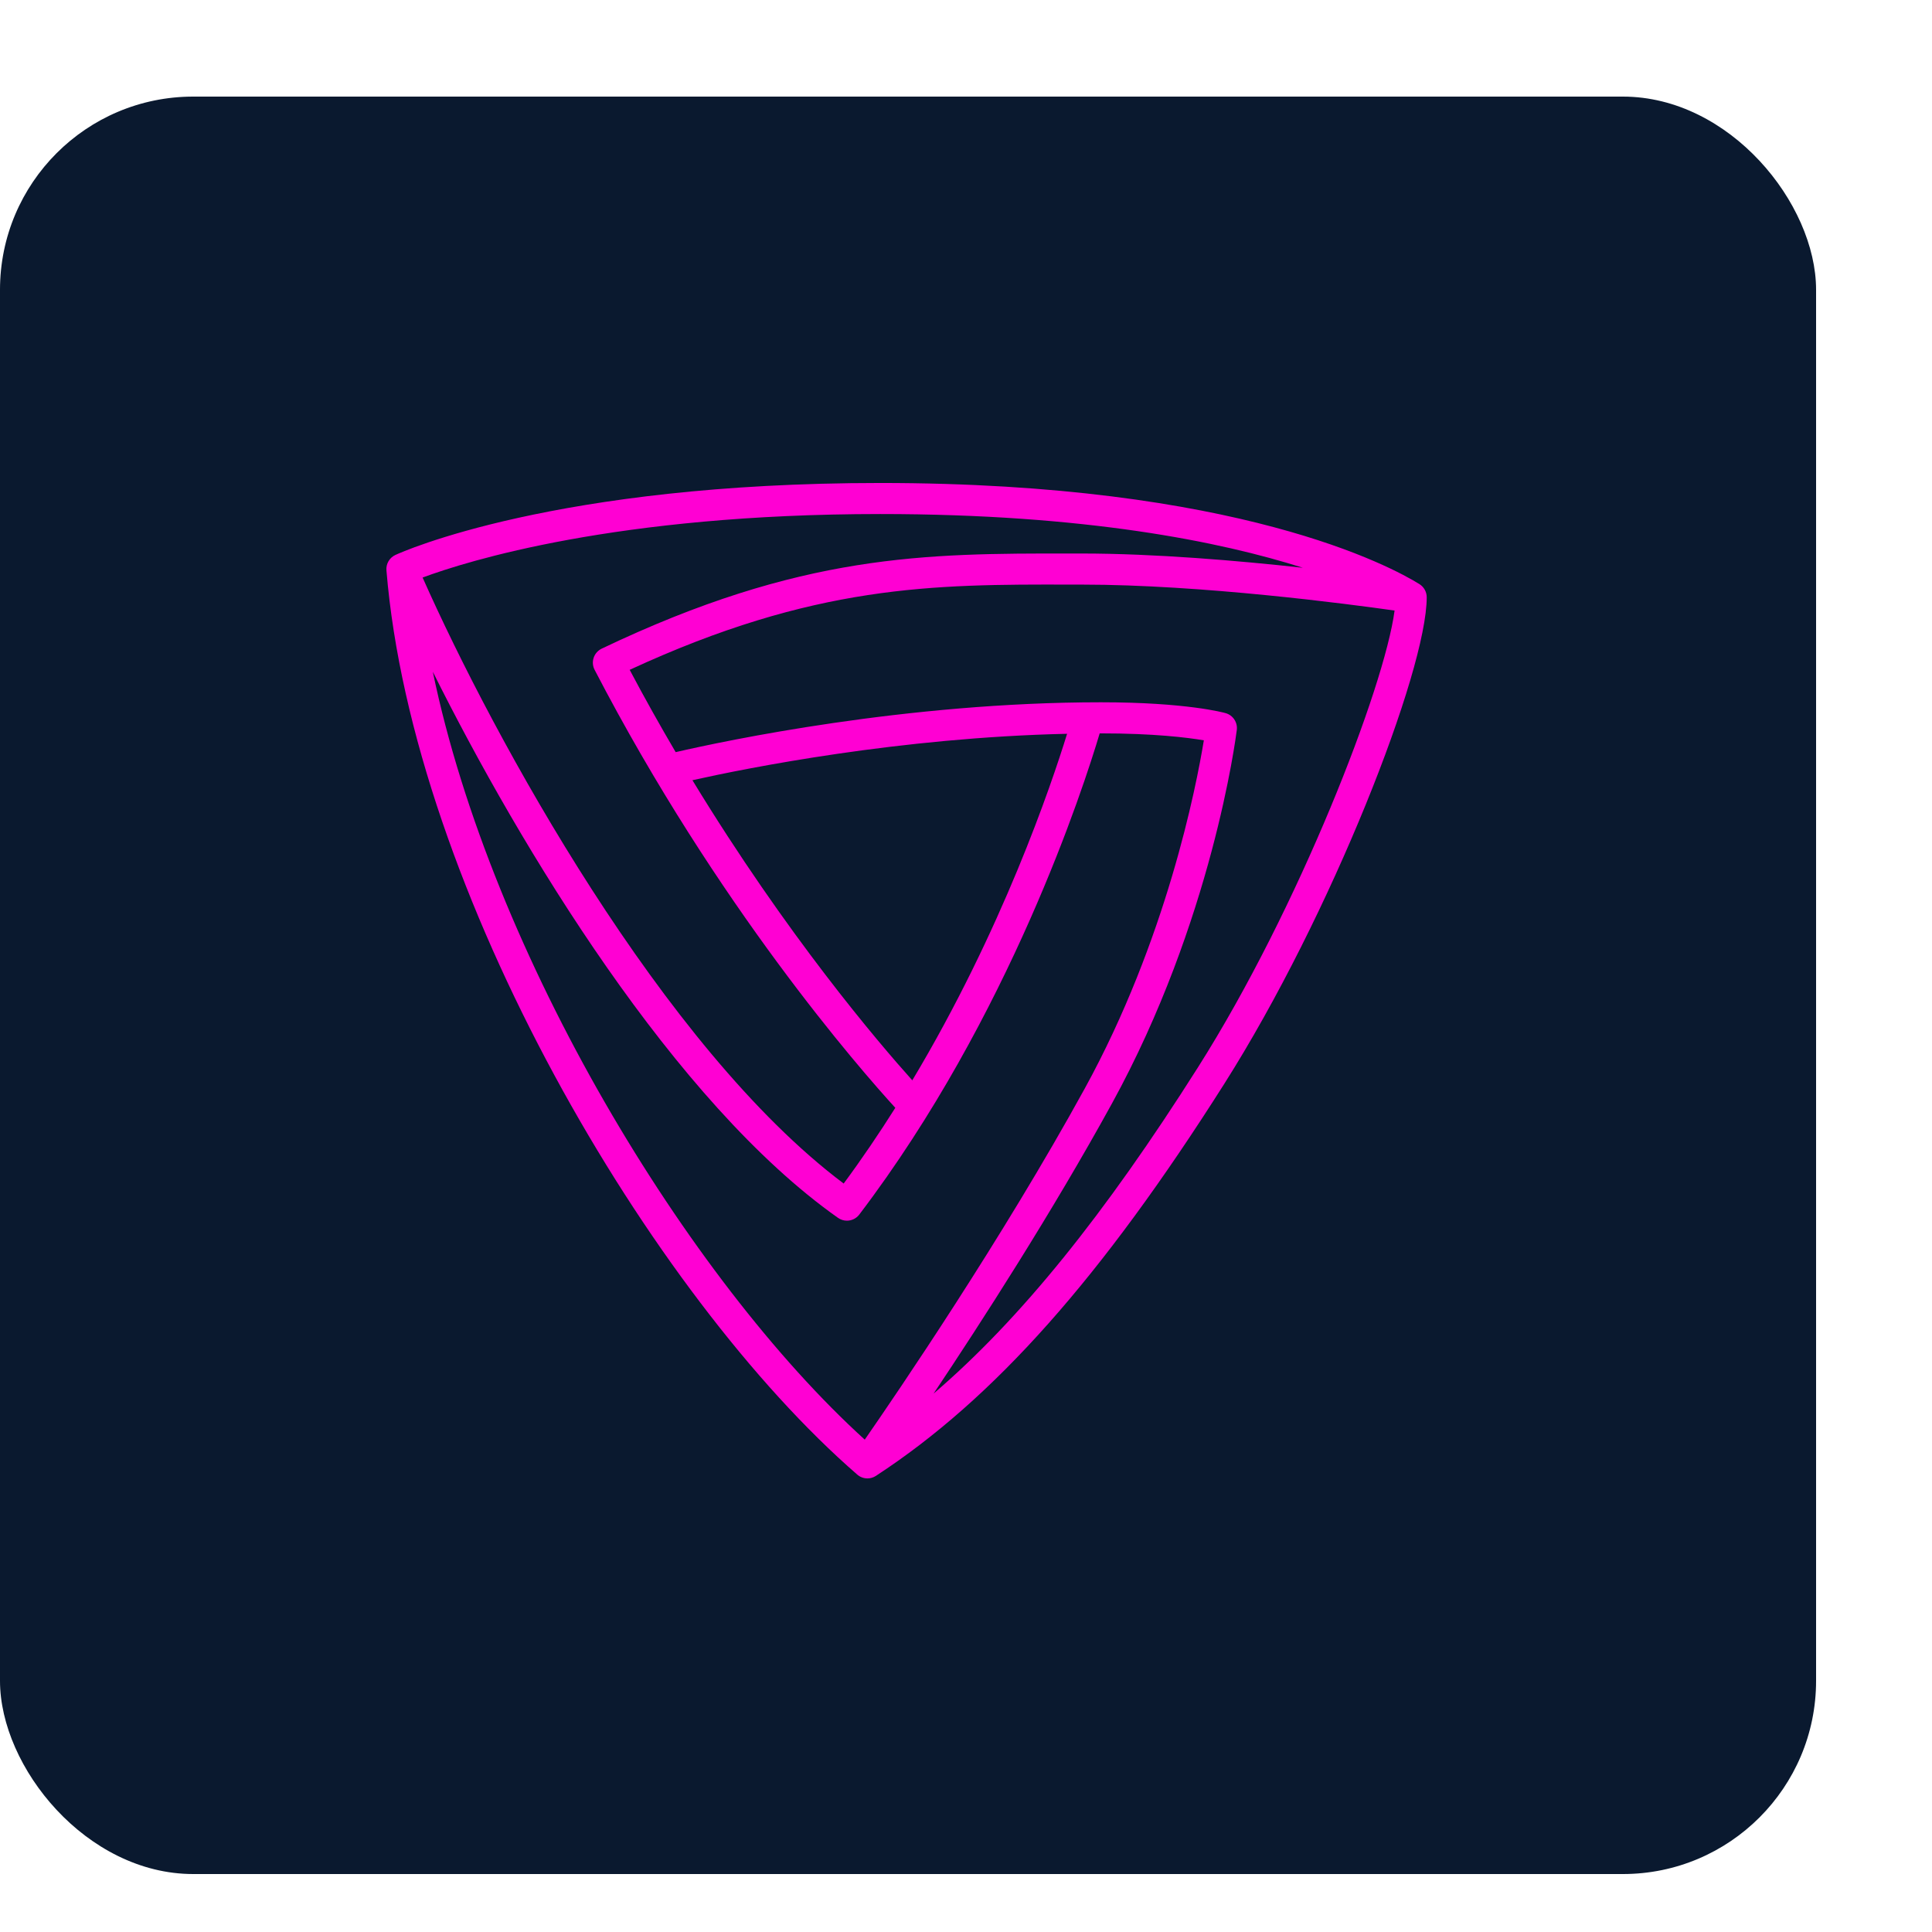 <svg xmlns="http://www.w3.org/2000/svg" width="100" height="100" viewBox="0 0 100 90" class="looka-1j8o68f"><defs id="SvgjsDefs1013"/><g id="SvgjsG1014" featurekey="symbolContainer" transform="matrix(1,0,0,1,0,0)" fill="#0a192f "><rect xmlns="http://www.w3.org/2000/svg" width="94" height="92" rx="10" ry="10"/></g><g id="SvgjsG1015" featurekey="uHI19F-0" transform="matrix(0.804,0,0,0.804,6.732,1.254)" fill="#ff00d3"><g xmlns="http://www.w3.org/2000/svg"><path d="M83.003,29.823c-1.749-1.087-11.64-6.508-34.707-6.508   c-20.949,0-30.805,4.444-31.214,4.633c-0.381,0.176-0.611,0.571-0.577,0.989   c1.684,20.55,17.032,46.692,30.31,58.216c0.187,0.162,0.42,0.245,0.655,0.245   c0.19,0,0.38-0.054,0.547-0.163c7.595-4.962,14.51-12.745,22.423-25.234   C77.339,51.115,83.476,35.414,83.476,30.672   C83.476,30.327,83.297,30.005,83.003,29.823z M75.503,28.773   c-4.168-0.458-9.522-0.917-14.245-0.917h-0.716   c-9.314-0.009-17.343-0.008-30.179,6.124c-0.244,0.117-0.431,0.328-0.517,0.584   c-0.086,0.257-0.064,0.538,0.06,0.778c7.889,15.203,17.07,25.692,19.359,28.198   c-1.033,1.635-2.137,3.27-3.324,4.875c-11.649-8.749-22.525-28.689-27.108-39.013   c2.841-1.055,12.479-4.088,29.463-4.088C61.506,25.315,70.217,27.093,75.503,28.773z    M50.359,61.77c-2.178-2.426-8.083-9.338-14.155-19.32   c3.577-0.798,13.338-2.748,24.12-2.989C59.298,42.785,56.138,52.122,50.359,61.77   z M19.49,35.467c5.641,11.322,15.571,27.742,26.084,35.156   c0.175,0.123,0.376,0.183,0.575,0.183c0.303,0,0.601-0.137,0.797-0.395   c9.683-12.741,14.456-27.553,15.476-30.976c0.025,0,0.05-0.001,0.075-0.001   c3.398,0,5.546,0.264,6.631,0.448c-0.489,2.987-2.406,12.837-7.672,22.425   c-5.319,9.683-12.074,19.591-14.158,22.595   C35.931,74.577,23.284,53.762,19.49,35.467z M68.752,60.931   c-6.035,9.525-11.452,16.233-17.02,21.004   c3.064-4.584,7.638-11.679,11.476-18.666c6.457-11.756,7.979-23.556,8.041-24.053   c0.061-0.489-0.244-0.949-0.718-1.084c-0.1-0.029-2.509-0.699-8.035-0.699   c-12.535,0-24.182,2.474-27.371,3.21c-0.993-1.69-1.986-3.456-2.961-5.299   c11.886-5.494,19.529-5.51,28.377-5.487h0.717c7.729,0,17.209,1.254,20.149,1.671   C80.754,36.482,75.229,50.707,68.752,60.931z"/></g></g>


<!-- <g id="SvgjsG1016" featurekey="8FbbNb-0" transform="matrix(2.59556397996812,0,0,2.59556397996812,110.47003635368223,6.33364748071685)" fill="#ff00d3"><path d="M3.16 4.880000000000001 l0.000019531 7.1 l0.04 0 c0.25334 -0.53334 0.66334 -0.95 1.23 -1.25 s1.1967 -0.45 1.89 -0.45 c1.0533 0 1.89 0.32 2.51 0.96 s0.93 1.5 0.93 2.58 l0 6.18 l-1.8 0 l0 -5.66 c0 -0.73334 -0.19 -1.3133 -0.57 -1.74 s-0.91 -0.64 -1.59 -0.64 c-0.84 0 -1.4867 0.27334 -1.94 0.82 s-0.68668 1.3 -0.70002 2.26 l0 4.96 l-1.8 0 l0 -15.12 l1.8 0 z M16.28 10.28 c1.2 0 2.15 0.27328 2.85 0.81994 s1.07 1.3067 1.11 2.28 l0 5.08 c0 0.48 0.02666 0.99334 0.08 1.54 l-1.6 0 c-0.04 -0.42666 -0.06 -0.90666 -0.06 -1.44 l-0.04 0 c-0.41334 0.61334 -0.89 1.0467 -1.43 1.3 s-1.17 0.38 -1.89 0.38 c-0.97334 0 -1.7633 -0.26 -2.37 -0.78 s-0.91 -1.2067 -0.91 -2.06 c0 -1.08 0.45334 -1.8967 1.36 -2.45 s2.1866 -0.83 3.84 -0.83 l1.34 0 l0 -0.34 c0 -0.64 -0.21 -1.1433 -0.63 -1.51 s-0.97 -0.55 -1.65 -0.55 c-0.50666 0 -0.95 0.07666 -1.33 0.23 s-0.83 0.43668 -1.35 0.85002 l-1.08 -1.12 c1.0267 -0.90666 2.28 -1.3733 3.76 -1.4 z M13.82 17.259999999999998 c0 1.0267 0.68002 1.54 2.04 1.54 c0.81334 0 1.4633 -0.24334 1.95 -0.73 s0.73666 -1.19 0.75 -2.11 l0 -0.52 l-1.02 0 c-1.1733 0 -2.0866 0.15 -2.74 0.45 s-0.98 0.75666 -0.98 1.37 z M26.06 10.28 c0.72 0 1.3633 0.13338 1.93 0.40004 s1.0033 0.65332 1.31 1.16 l-1.4 1.06 c-0.53334 -0.62666 -1.18 -0.94 -1.94 -0.94 c-0.45334 0 -0.83 0.1 -1.13 0.3 s-0.45 0.45334 -0.45 0.76 c0 0.66666 0.62 1.12 1.86 1.36 c1.2133 0.22666 2.07 0.56 2.57 1 s0.75 1.0667 0.75 1.88 c0 0.92 -0.35 1.6433 -1.05 2.17 s-1.6367 0.79666 -2.81 0.81 c-0.88 0 -1.6033 -0.13666 -2.17 -0.41 s-1.0567 -0.69668 -1.47 -1.27 l1.36 -1.12 c0.72 0.74666 1.4867 1.12 2.3 1.12 c0.53334 0 0.98668 -0.10666 1.36 -0.32 s0.56 -0.50668 0.56 -0.88002 c0 -0.65334 -0.6 -1.1067 -1.8 -1.36 c-1.3333 -0.26666 -2.23 -0.62332 -2.69 -1.07 s-0.69 -1.0233 -0.69 -1.73 c0 -0.88 0.34 -1.5833 1.02 -2.11 s1.54 -0.79666 2.58 -0.81 z M35.540000000000006 10.28 c1.2 0 2.15 0.27328 2.85 0.81994 s1.07 1.3067 1.11 2.28 l0 5.08 c0 0.48 0.02666 0.99334 0.08 1.54 l-1.6 0 c-0.04 -0.42666 -0.06 -0.90666 -0.06 -1.44 l-0.04 0 c-0.41334 0.61334 -0.89 1.0467 -1.43 1.3 s-1.17 0.38 -1.89 0.38 c-0.97334 0 -1.7633 -0.26 -2.37 -0.78 s-0.91 -1.2067 -0.91 -2.06 c0 -1.08 0.45334 -1.8967 1.36 -2.45 s2.1866 -0.83 3.84 -0.83 l1.34 0 l0 -0.34 c0 -0.64 -0.21 -1.1433 -0.63 -1.51 s-0.97 -0.55 -1.65 -0.55 c-0.50666 0 -0.95 0.07666 -1.33 0.23 s-0.83 0.43668 -1.35 0.85002 l-1.08 -1.12 c1.0267 -0.90666 2.28 -1.3733 3.76 -1.4 z M33.080000000000005 17.259999999999998 c0 1.0267 0.68002 1.54 2.04 1.54 c0.81334 0 1.4633 -0.24334 1.95 -0.73 s0.73666 -1.19 0.75 -2.11 l0 -0.52 l-1.02 0 c-1.1733 0 -2.0866 0.15 -2.74 0.45 s-0.98 0.75666 -0.98 1.37 z M47.080000000000005 10.28 c1.0667 0 1.9033 0.32 2.51 0.96 s0.91666 1.5 0.93 2.58 l0 6.18 l-1.8 0 l0 -5.66 c0 -0.73334 -0.19 -1.3133 -0.57 -1.74 s-0.91 -0.64 -1.59 -0.64 c-0.84 0 -1.49 0.28 -1.95 0.84 s-0.69 1.3067 -0.69 2.24 l0 4.96 l-1.8 0 l0 -9.48 l1.8 0 l0 1.46 l0.04 0 c0.25334 -0.53334 0.66334 -0.95 1.23 -1.25 s1.1967 -0.45 1.89 -0.45 z M62.74000000000001 4.880000000000001 l-0.000019531 15.12 l-1.8 0 l0 -1.36 l-0.04 0 c-0.34666 0.50666 -0.81666 0.9 -1.41 1.18 s-1.2233 0.42 -1.89 0.42 c-1.4267 -0.01334 -2.5834 -0.48668 -3.47 -1.42 s-1.3367 -2.12 -1.35 -3.56 c0 -1.4533 0.44334 -2.64 1.33 -3.56 s2.05 -1.3933 3.49 -1.42 c0.65334 0 1.28 0.14 1.88 0.42 s1.0733 0.67334 1.42 1.18 l0.04 0 l0 -7 l1.8 0 z M54.70000000000001 15.26 c0 0.97334 0.28666 1.7633 0.86 2.37 s1.3267 0.91666 2.26 0.93 c0.94666 0 1.7033 -0.30334 2.27 -0.91 s0.85 -1.4033 0.85 -2.39 c0 -0.97334 -0.28 -1.7633 -0.84 -2.37 s-1.3267 -0.91666 -2.3 -0.93 c-0.93334 0 -1.6833 0.30666 -2.25 0.92 s-0.85 1.4067 -0.85 2.38 z M69.80000000000001 10.28 c1.4533 0 2.5834 0.45664 3.39 1.37 s1.2167 2.17 1.23 3.77 l0 0.5 l-7.6 0 c0 0.77334 0.31 1.4233 0.93 1.95 s1.3767 0.79666 2.27 0.81 c0.98666 0 1.8533 -0.47334 2.6 -1.42 l1.36 1.04 c-1.0133 1.2933 -2.4134 1.94 -4.2 1.94 c-1.4533 0 -2.6234 -0.46334 -3.51 -1.39 s-1.3433 -2.1234 -1.37 -3.59 c0 -1.4133 0.45666 -2.59 1.37 -3.53 s2.09 -1.4233 3.53 -1.45 z M72.50000000000001 14.48 c-0.02666 -0.89334 -0.28 -1.5767 -0.76 -2.05 s-1.14 -0.71 -1.98 -0.71 c-0.56 0 -1.0633 0.13666 -1.51 0.41 s-0.79666 0.62668 -1.05 1.06 s-0.38 0.86334 -0.38 1.29 l5.68 0 z M77.52000000000001 10.52 l2.84 7.26 l2.72 -7.26 l1.92 0 l-3.72 9.48 l-1.98 0 l-3.86 -9.48 l2.08 0 z M91.74000000000001 10.28 c1.4 0 2.5434 0.45998 3.43 1.38 s1.3433 2.12 1.37 3.6 c0 1.48 -0.45334 2.6766 -1.36 3.59 s-2.06 1.3767 -3.46 1.39 c-0.69334 0 -1.34 -0.14666 -1.94 -0.44 s-1.0533 -0.68 -1.36 -1.16 l-0.04 0 l0 7 l-1.8 0 l0 -15.12 l1.8 0 l0 1.36 l0.04 0 c0.36 -0.50666 0.83334 -0.9 1.42 -1.18 s1.22 -0.42 1.9 -0.42 z M88.38000000000001 15.26 c0 0.98666 0.28998 1.7833 0.86998 2.39 s1.33 0.91 2.25 0.91 c0.96 0 1.7167 -0.30334 2.27 -0.91 s0.83668 -1.4033 0.85002 -2.39 c0 -0.98666 -0.28334 -1.78 -0.85 -2.38 s-1.33 -0.90666 -2.29 -0.92 c-0.94666 0 -1.7 0.31 -2.26 0.93 s-0.84 1.41 -0.84 2.37 z M103.48000000000002 10.28 c0.33334 0 0.6 0.04 0.8 0.12 l-0.08 1.94 c-0.34666 -0.09334 -0.64666 -0.14 -0.9 -0.14 c-1.7733 0 -2.6734 0.98666 -2.7 2.96 l0 4.84 l-1.8 0 l0 -9.48 l1.8 0 l0 1.46 l0.04 0 c0.24 -0.50666 0.62666 -0.91666 1.16 -1.23 s1.0933 -0.47 1.68 -0.47 z M110.42000000000002 10.28 c1.4 0 2.5866 0.48338 3.56 1.45 s1.4667 2.1434 1.48 3.53 c0 1.4 -0.48666 2.5734 -1.46 3.52 s-2.1666 1.4333 -3.58 1.46 c-1.3867 0 -2.5666 -0.48 -3.54 -1.44 s-1.4733 -2.14 -1.5 -3.54 c0 -1.3733 0.48334 -2.54 1.45 -3.5 s2.1634 -1.4533 3.59 -1.48 z M107.30000000000001 15.26 c0 0.97334 0.28664 1.7633 0.85998 2.37 s1.3267 0.91666 2.26 0.93 c0.94666 0 1.7 -0.30334 2.26 -0.91 s0.84666 -1.4033 0.86 -2.39 c0 -0.97334 -0.28 -1.7633 -0.84 -2.37 s-1.3267 -0.91666 -2.3 -0.93 c-0.94666 0 -1.7 0.31334 -2.26 0.94 s-0.84 1.4133 -0.84 2.36 z"/></g> -->

</svg> 